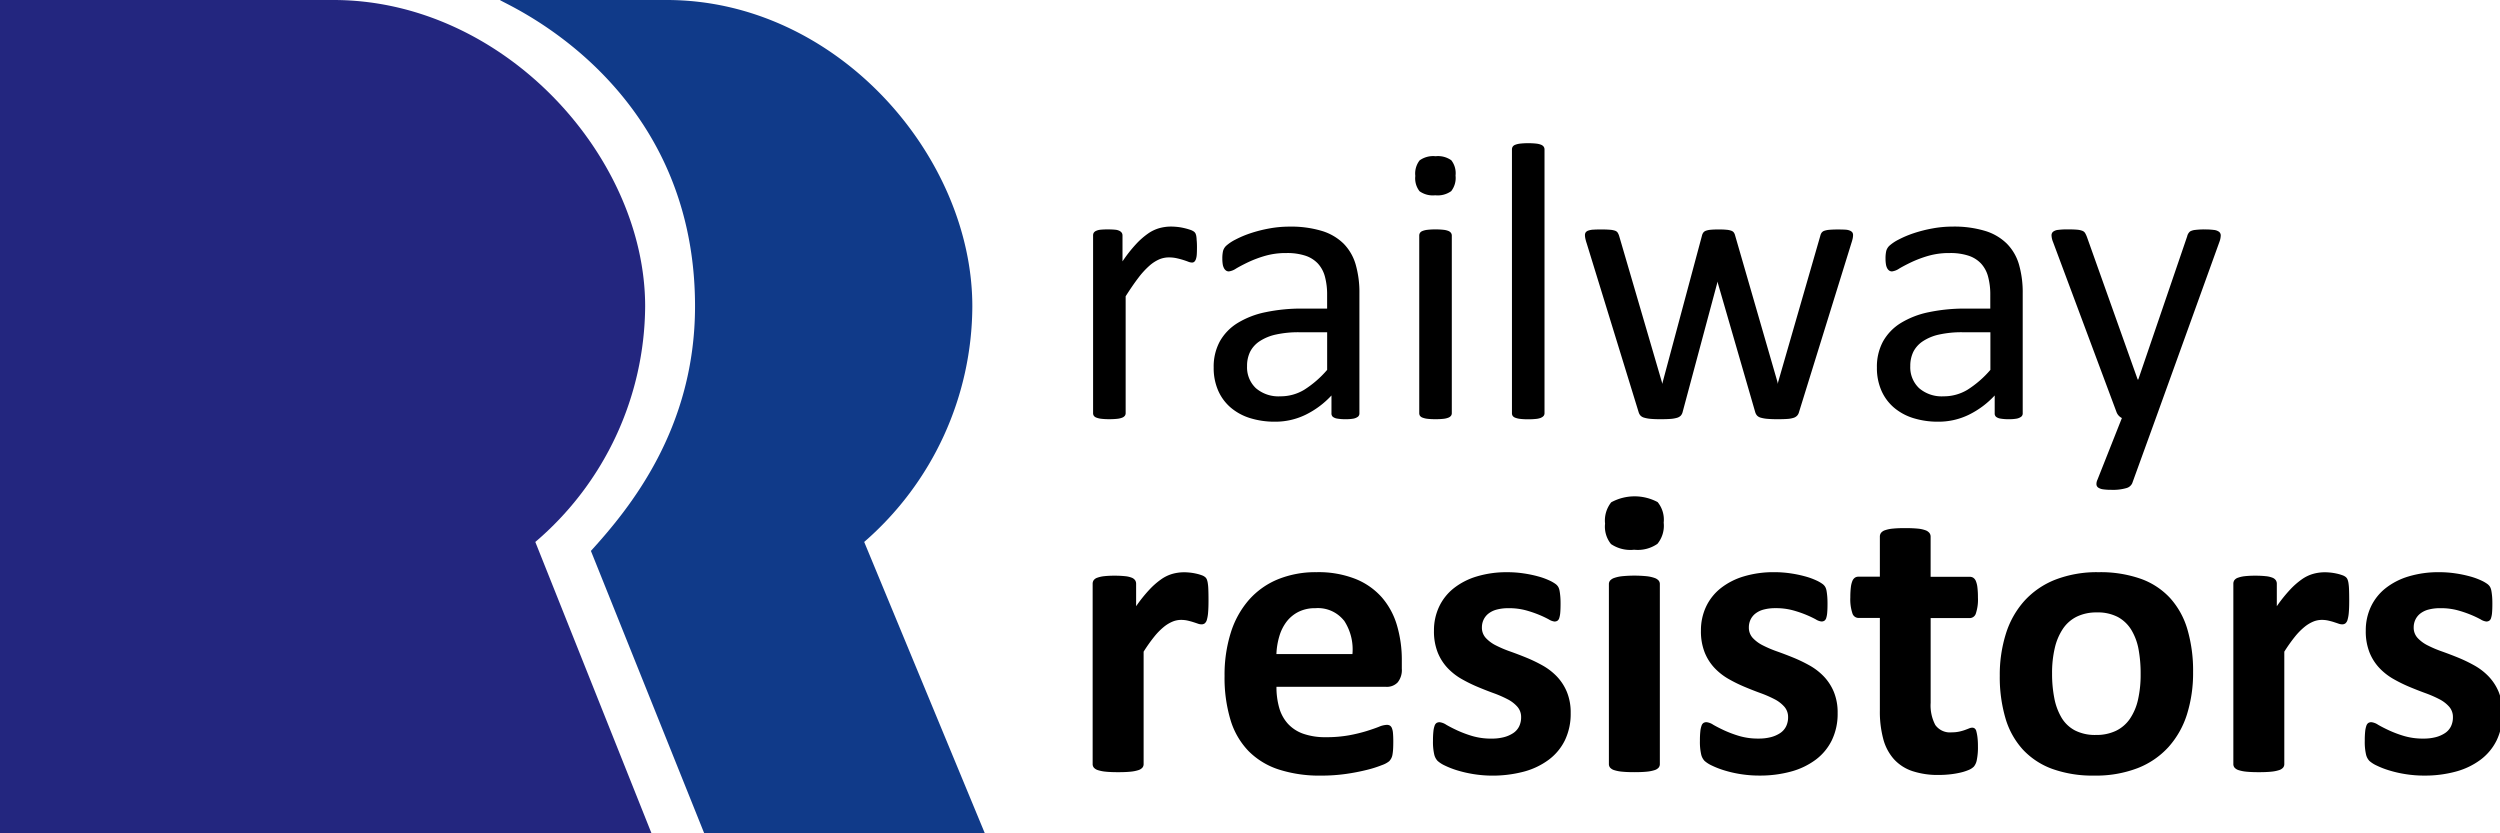 <svg xmlns="http://www.w3.org/2000/svg" width="165" height="55" viewBox="0 0 165 55">
  <defs>
    <style>
      .cls-1, .cls-2, .cls-3 {
        fill-rule: evenodd;
      }
      .cls-1 {
        fill: #23267f;
      }
      .cls-2 {
        fill: #103a89;
      }
    </style>
  </defs>
  <path id="Shape_3_copy" data-name="Shape 3 copy" class="cls-1" d="M42.58,20.22a20.593,20.593,0,0,1-7.249,15.549L43,55H0V0H22C33.24,0,42.58,10.309,42.58,20.22Z"/>
  <path id="Shape_3_copy_2" data-name="Shape 3 copy 2" class="cls-2" d="M57.037,35.768L65,55H46.48L39,36.36c2.558-2.812,6.872-8.061,6.872-16.147C45.872,5.251,33.006.152,33,0H44C55.24,0,64.174,10.309,64.174,20.22A20.686,20.686,0,0,1,57.037,35.768Z"/>
  <path id="resistors" class="cls-3" d="M160.225,42.595a7.534,7.534,0,0,0,.941.4q0.526,0.187,1.068.407a9.775,9.775,0,0,1,1.067.514,4.034,4.034,0,0,1,.941.721,3.348,3.348,0,0,1,.668,1.021,3.59,3.59,0,0,1,.253,1.408,4.014,4.014,0,0,1-.38,1.788,3.561,3.561,0,0,1-1.075,1.294,4.83,4.83,0,0,1-1.641.781,7.74,7.74,0,0,1-2.055.26,7.829,7.829,0,0,1-1.275-.1,7.747,7.747,0,0,1-1.088-.254,5.634,5.634,0,0,1-.8-0.314,1.973,1.973,0,0,1-.468-0.3,0.925,0.925,0,0,1-.226-0.44,3.653,3.653,0,0,1-.08-0.887,5.7,5.7,0,0,1,.026-0.621,1.63,1.63,0,0,1,.08-0.374,0.351,0.351,0,0,1,.134-0.187,0.391,0.391,0,0,1,.2-0.047,1,1,0,0,1,.434.167q0.286,0.167.714,0.367a7.513,7.513,0,0,0,.994.374,4.4,4.4,0,0,0,1.288.174,3.17,3.17,0,0,0,.807-0.093,2.025,2.025,0,0,0,.614-0.267,1.128,1.128,0,0,0,.394-0.441,1.354,1.354,0,0,0,.133-0.614,1.017,1.017,0,0,0-.247-0.687,2.189,2.189,0,0,0-.653-0.5,7.643,7.643,0,0,0-.921-0.4q-0.514-.187-1.055-0.414a9.6,9.6,0,0,1-1.054-.52,4,4,0,0,1-.921-0.721,3.29,3.29,0,0,1-.654-1.028,3.777,3.777,0,0,1-.247-1.441,3.651,3.651,0,0,1,.334-1.568,3.411,3.411,0,0,1,.961-1.221,4.549,4.549,0,0,1,1.528-.787,6.794,6.794,0,0,1,2.022-.28,7.252,7.252,0,0,1,1.088.08,7.972,7.972,0,0,1,.954.2,4.549,4.549,0,0,1,.72.26,2.4,2.4,0,0,1,.421.24,0.678,0.678,0,0,1,.18.2,0.871,0.871,0,0,1,.08.24c0.018,0.093.033,0.209,0.047,0.347s0.02,0.309.02,0.514q0,0.36-.02.587a1.573,1.573,0,0,1-.067.36,0.316,0.316,0,0,1-.127.18,0.36,0.36,0,0,1-.187.047,0.908,0.908,0,0,1-.373-0.14,6.807,6.807,0,0,0-.634-0.3,7.484,7.484,0,0,0-.881-0.3,4.242,4.242,0,0,0-1.141-.14,2.935,2.935,0,0,0-.787.093,1.5,1.5,0,0,0-.548.267,1.126,1.126,0,0,0-.32.407,1.193,1.193,0,0,0-.107.5,1,1,0,0,0,.254.694A2.319,2.319,0,0,0,160.225,42.595ZM154.94,40.9a0.471,0.471,0,0,1-.14.24,0.35,0.35,0,0,1-.22.067,0.722,0.722,0,0,1-.24-0.047c-0.089-.031-0.19-0.064-0.3-0.1s-0.233-.069-0.367-0.1a1.941,1.941,0,0,0-.44-0.047,1.489,1.489,0,0,0-.561.114,2.359,2.359,0,0,0-.58.354,4.326,4.326,0,0,0-.628.641,10.41,10.41,0,0,0-.7.988v7.42a0.365,0.365,0,0,1-.08.234,0.593,0.593,0,0,1-.274.167,2.373,2.373,0,0,1-.514.1c-0.213.022-.485,0.033-0.814,0.033s-0.6-.011-0.814-0.033a2.386,2.386,0,0,1-.514-0.1,0.584,0.584,0,0,1-.273-0.167,0.36,0.36,0,0,1-.08-0.234v-11.9a0.415,0.415,0,0,1,.066-0.234,0.493,0.493,0,0,1,.241-0.167,1.908,1.908,0,0,1,.447-0.1,5.864,5.864,0,0,1,.687-0.033,6.194,6.194,0,0,1,.707.033,1.607,1.607,0,0,1,.434.1,0.489,0.489,0,0,1,.22.167,0.408,0.408,0,0,1,.067.234v1.481a9.452,9.452,0,0,1,.881-1.1,5,5,0,0,1,.787-0.687,2.472,2.472,0,0,1,.748-0.354,2.872,2.872,0,0,1,.747-0.1c0.116,0,.24.007,0.374,0.02a3.617,3.617,0,0,1,.413.067,2.741,2.741,0,0,1,.374.107,0.741,0.741,0,0,1,.234.127,0.421,0.421,0,0,1,.106.147,1.109,1.109,0,0,1,.061.22,3.442,3.442,0,0,1,.04.42c0.008,0.187.013,0.44,0.013,0.761s-0.009.583-.027,0.787A2.4,2.4,0,0,1,154.94,40.9Zm-11.811,8.395a5.4,5.4,0,0,1-2.042,1.4,7.662,7.662,0,0,1-2.869.494,7.861,7.861,0,0,1-2.763-.44,4.971,4.971,0,0,1-1.949-1.281,5.262,5.262,0,0,1-1.147-2.069,9.632,9.632,0,0,1-.374-2.8,9.033,9.033,0,0,1,.407-2.783,5.854,5.854,0,0,1,1.221-2.162,5.444,5.444,0,0,1,2.036-1.395,7.606,7.606,0,0,1,2.862-.494,8.016,8.016,0,0,1,2.776.434,4.857,4.857,0,0,1,1.942,1.275,5.3,5.3,0,0,1,1.141,2.069,9.685,9.685,0,0,1,.374,2.816,9.093,9.093,0,0,1-.4,2.776A5.854,5.854,0,0,1,143.129,49.294Zm-1.982-6.426a3.8,3.8,0,0,0-.474-1.288,2.368,2.368,0,0,0-.887-0.854,2.853,2.853,0,0,0-1.4-.307,2.952,2.952,0,0,0-1.308.274,2.359,2.359,0,0,0-.921.8,3.833,3.833,0,0,0-.54,1.268,7.178,7.178,0,0,0-.18,1.688,8.344,8.344,0,0,0,.146,1.621,4.015,4.015,0,0,0,.474,1.288,2.256,2.256,0,0,0,.888.848,2.909,2.909,0,0,0,1.388.3,2.98,2.98,0,0,0,1.321-.274,2.362,2.362,0,0,0,.921-0.794,3.672,3.672,0,0,0,.534-1.261,7.474,7.474,0,0,0,.173-1.688A8.775,8.775,0,0,0,141.147,42.868Zm-13.419,4.978a1.189,1.189,0,0,0,1.094.487,2.245,2.245,0,0,0,.48-0.047,3.076,3.076,0,0,0,.381-0.107c0.111-.04.2-0.076,0.28-0.107a0.555,0.555,0,0,1,.207-0.047,0.282,0.282,0,0,1,.153.047,0.316,0.316,0,0,1,.114.187,2.818,2.818,0,0,1,.073.38,4.642,4.642,0,0,1,.034.614,4.188,4.188,0,0,1-.074.9,0.973,0.973,0,0,1-.193.44,1.05,1.05,0,0,1-.354.227,3.332,3.332,0,0,1-.547.173,5.711,5.711,0,0,1-.681.113,6.816,6.816,0,0,1-.74.04,5.324,5.324,0,0,1-1.735-.254,2.876,2.876,0,0,1-1.215-.781,3.25,3.25,0,0,1-.707-1.328,6.969,6.969,0,0,1-.227-1.9v-6.1h-1.428a0.425,0.425,0,0,1-.387-0.314,2.92,2.92,0,0,1-.134-1.048,5.233,5.233,0,0,1,.034-0.654,1.548,1.548,0,0,1,.1-0.42,0.486,0.486,0,0,1,.167-0.22,0.408,0.408,0,0,1,.233-0.067h1.415V35.415a0.414,0.414,0,0,1,.073-0.24,0.552,0.552,0,0,1,.267-0.18,2.131,2.131,0,0,1,.521-0.107q0.327-.033.807-0.033t0.821,0.033a2.026,2.026,0,0,1,.514.107,0.606,0.606,0,0,1,.267.18,0.394,0.394,0,0,1,.08.24V38.07h2.589a0.408,0.408,0,0,1,.233.067,0.486,0.486,0,0,1,.167.22,1.548,1.548,0,0,1,.1.42,5.432,5.432,0,0,1,.034.654,2.92,2.92,0,0,1-.134,1.048,0.425,0.425,0,0,1-.387.314h-2.6v5.592A2.778,2.778,0,0,0,127.728,47.846Zm-7.9,2.3a4.845,4.845,0,0,1-1.642.781,7.74,7.74,0,0,1-2.055.26,7.829,7.829,0,0,1-1.275-.1,7.7,7.7,0,0,1-1.087-.254,5.652,5.652,0,0,1-.8-0.314,1.963,1.963,0,0,1-.467-0.3,0.926,0.926,0,0,1-.227-0.44,3.7,3.7,0,0,1-.08-0.887,5.655,5.655,0,0,1,.027-0.621,1.53,1.53,0,0,1,.08-0.374,0.35,0.35,0,0,1,.133-0.187,0.394,0.394,0,0,1,.2-0.047,1,1,0,0,1,.434.167q0.287,0.167.714,0.367a7.567,7.567,0,0,0,.994.374,4.4,4.4,0,0,0,1.288.174,3.173,3.173,0,0,0,.808-0.093,2.047,2.047,0,0,0,.614-0.267,1.133,1.133,0,0,0,.393-0.441,1.354,1.354,0,0,0,.134-0.614,1.022,1.022,0,0,0-.247-0.687,2.207,2.207,0,0,0-.654-0.5,7.643,7.643,0,0,0-.921-0.4q-0.514-.187-1.054-0.414a9.61,9.61,0,0,1-1.055-.52,4.014,4.014,0,0,1-.92-0.721,3.255,3.255,0,0,1-.654-1.028,3.777,3.777,0,0,1-.247-1.441,3.665,3.665,0,0,1,.333-1.568,3.422,3.422,0,0,1,.961-1.221,4.558,4.558,0,0,1,1.528-.787,6.8,6.8,0,0,1,2.022-.28,7.252,7.252,0,0,1,1.088.08,7.972,7.972,0,0,1,.954.2,4.564,4.564,0,0,1,.721.26,2.38,2.38,0,0,1,.42.24,0.651,0.651,0,0,1,.18.2,0.839,0.839,0,0,1,.081.24c0.017,0.093.033,0.209,0.046,0.347s0.02,0.309.02,0.514c0,0.24-.006.436-0.02,0.587a1.527,1.527,0,0,1-.066.36,0.326,0.326,0,0,1-.127.18,0.365,0.365,0,0,1-.187.047,0.911,0.911,0,0,1-.374-0.14,6.687,6.687,0,0,0-.634-0.3,7.422,7.422,0,0,0-.881-0.3,4.236,4.236,0,0,0-1.141-.14,2.94,2.94,0,0,0-.787.093,1.492,1.492,0,0,0-.547.267,1.129,1.129,0,0,0-.321.407,1.192,1.192,0,0,0-.106.5,1,1,0,0,0,.253.694,2.325,2.325,0,0,0,.668.494,7.516,7.516,0,0,0,.94.4q0.528,0.187,1.068.407a9.878,9.878,0,0,1,1.068.514,4.055,4.055,0,0,1,.941.721,3.345,3.345,0,0,1,.667,1.021,3.571,3.571,0,0,1,.254,1.408,4,4,0,0,1-.381,1.788A3.559,3.559,0,0,1,119.827,50.148ZM107.856,36.282a2.279,2.279,0,0,1-1.529-.374,1.829,1.829,0,0,1-.393-1.348,1.927,1.927,0,0,1,.407-1.408,3.224,3.224,0,0,1,3.063-.013,1.832,1.832,0,0,1,.4,1.355,1.882,1.882,0,0,1-.414,1.4A2.276,2.276,0,0,1,107.856,36.282ZM102.21,50.148a4.848,4.848,0,0,1-1.641.781,8.076,8.076,0,0,1-4.418-.093,5.663,5.663,0,0,1-.8-0.314,1.971,1.971,0,0,1-.467-0.3,0.929,0.929,0,0,1-.227-0.44,3.683,3.683,0,0,1-.08-0.887,5.7,5.7,0,0,1,.027-0.621,1.588,1.588,0,0,1,.08-0.374,0.351,0.351,0,0,1,.133-0.187,0.393,0.393,0,0,1,.2-0.047,1,1,0,0,1,.434.167Q95.737,48,96.164,48.2a7.54,7.54,0,0,0,.994.374,4.4,4.4,0,0,0,1.288.174,3.17,3.17,0,0,0,.807-0.093,2.033,2.033,0,0,0,.614-0.267,1.135,1.135,0,0,0,.394-0.441,1.367,1.367,0,0,0,.133-0.614,1.017,1.017,0,0,0-.247-0.687,2.194,2.194,0,0,0-.654-0.5,7.577,7.577,0,0,0-.921-0.4q-0.514-.187-1.054-0.414a9.608,9.608,0,0,1-1.054-.52,4.013,4.013,0,0,1-.921-0.721,3.272,3.272,0,0,1-.654-1.028,3.781,3.781,0,0,1-.247-1.441,3.658,3.658,0,0,1,.334-1.568,3.411,3.411,0,0,1,.961-1.221,4.554,4.554,0,0,1,1.528-.787,6.794,6.794,0,0,1,2.022-.28,7.238,7.238,0,0,1,1.087.08,7.949,7.949,0,0,1,.955.2,4.586,4.586,0,0,1,.72.26,2.4,2.4,0,0,1,.421.24,0.678,0.678,0,0,1,.18.2,0.871,0.871,0,0,1,.08.24c0.018,0.093.033,0.209,0.047,0.347s0.02,0.309.02,0.514q0,0.36-.02.587a1.573,1.573,0,0,1-.067.36,0.321,0.321,0,0,1-.127.18,0.363,0.363,0,0,1-.187.047,0.911,0.911,0,0,1-.374-0.14,6.776,6.776,0,0,0-.633-0.3,7.548,7.548,0,0,0-.881-0.3,4.244,4.244,0,0,0-1.141-.14,2.942,2.942,0,0,0-.787.093,1.5,1.5,0,0,0-.547.267,1.124,1.124,0,0,0-.32.407,1.188,1.188,0,0,0-.107.5,1,1,0,0,0,.254.694,2.323,2.323,0,0,0,.667.494,7.537,7.537,0,0,0,.941.4q0.527,0.187,1.067.407a9.7,9.7,0,0,1,1.068.514,4.055,4.055,0,0,1,.941.721,3.327,3.327,0,0,1,.667,1.021,3.571,3.571,0,0,1,.254,1.408,4.014,4.014,0,0,1-.38,1.788A3.561,3.561,0,0,1,102.21,50.148ZM91.493,45.331H84.247a4.947,4.947,0,0,0,.18,1.381A2.635,2.635,0,0,0,85,47.766a2.5,2.5,0,0,0,1.014.661,4.34,4.34,0,0,0,1.488.227,8.358,8.358,0,0,0,1.548-.127,10.256,10.256,0,0,0,1.154-.28q0.487-.153.807-0.28a1.5,1.5,0,0,1,.52-0.127,0.393,0.393,0,0,1,.2.047,0.349,0.349,0,0,1,.133.167,1.117,1.117,0,0,1,.073.34q0.02,0.22.02,0.554,0,0.294-.013.5a3.188,3.188,0,0,1-.04.354,0.858,0.858,0,0,1-.08.247,0.928,0.928,0,0,1-.14.194,1.622,1.622,0,0,1-.474.253,7.489,7.489,0,0,1-.988.314,13.6,13.6,0,0,1-1.375.267,11.442,11.442,0,0,1-1.655.113,8.758,8.758,0,0,1-2.783-.4,4.952,4.952,0,0,1-2-1.214,5.049,5.049,0,0,1-1.194-2.055,9.65,9.65,0,0,1-.394-2.91,9.245,9.245,0,0,1,.414-2.863,6,6,0,0,1,1.2-2.162,5.164,5.164,0,0,1,1.915-1.355,6.589,6.589,0,0,1,2.542-.467,6.659,6.659,0,0,1,2.556.44A4.61,4.61,0,0,1,91.2,39.425a4.927,4.927,0,0,1,1,1.849,8.052,8.052,0,0,1,.32,2.322v0.534a1.3,1.3,0,0,1-.274.908A0.98,0.98,0,0,1,91.493,45.331Zm-2.8-4.384a2.195,2.195,0,0,0-1.875-.807,2.434,2.434,0,0,0-1.114.24,2.28,2.28,0,0,0-.787.647,2.952,2.952,0,0,0-.48.961,4.775,4.775,0,0,0-.194,1.181h5.018A3.453,3.453,0,0,0,88.7,40.946ZM79.655,40.9a0.47,0.47,0,0,1-.14.24,0.351,0.351,0,0,1-.22.067,0.73,0.73,0,0,1-.24-0.047q-0.134-.047-0.3-0.1t-0.367-.1a1.947,1.947,0,0,0-.44-0.047,1.487,1.487,0,0,0-.561.114,2.369,2.369,0,0,0-.581.354,4.309,4.309,0,0,0-.627.641,10.37,10.37,0,0,0-.7.988v7.42a0.363,0.363,0,0,1-.08.234,0.589,0.589,0,0,1-.274.167,2.379,2.379,0,0,1-.514.1q-0.32.033-.814,0.033t-0.814-.033a2.376,2.376,0,0,1-.514-0.1,0.588,0.588,0,0,1-.274-0.167,0.363,0.363,0,0,1-.08-0.234v-11.9a0.411,0.411,0,0,1,.067-0.234,0.489,0.489,0,0,1,.24-0.167,1.923,1.923,0,0,1,.447-0.1,5.875,5.875,0,0,1,.687-0.033,6.2,6.2,0,0,1,.707.033,1.61,1.61,0,0,1,.434.1,0.492,0.492,0,0,1,.22.167,0.413,0.413,0,0,1,.067.234v1.481a9.495,9.495,0,0,1,.881-1.1,4.983,4.983,0,0,1,.787-0.687,2.478,2.478,0,0,1,.747-0.354,2.874,2.874,0,0,1,.747-0.1q0.173,0,.374.02a3.629,3.629,0,0,1,.414.067,2.761,2.761,0,0,1,.374.107,0.741,0.741,0,0,1,.234.127,0.417,0.417,0,0,1,.107.147,1.177,1.177,0,0,1,.06.22,3.283,3.283,0,0,1,.04.42q0.013,0.28.013,0.761t-0.027.787A2.434,2.434,0,0,1,79.655,40.9Zm26.886-2.756a2.294,2.294,0,0,1,.514-0.113,8.282,8.282,0,0,1,1.628,0,2.307,2.307,0,0,1,.514.113,0.627,0.627,0,0,1,.273.173,0.36,0.36,0,0,1,.08.234V50.429a0.36,0.36,0,0,1-.08.234,0.584,0.584,0,0,1-.273.167,2.386,2.386,0,0,1-.514.1q-0.321.033-.814,0.033c-0.329,0-.6-0.011-0.814-0.033a2.373,2.373,0,0,1-.514-0.1,0.593,0.593,0,0,1-.274-0.167,0.365,0.365,0,0,1-.08-0.234V38.551a0.365,0.365,0,0,1,.08-0.234A0.637,0.637,0,0,1,106.541,38.144Z"/>
  <path id="railway" class="cls-3" d="M142.288,27.589l-1.563,4.31a0.591,0.591,0,0,1-.4.319,3.17,3.17,0,0,1-.97.111,3.7,3.7,0,0,1-.547-0.033,0.761,0.761,0,0,1-.319-0.111,0.276,0.276,0,0,1-.123-0.208,0.647,0.647,0,0,1,.065-0.312l1.614-4.075a0.722,0.722,0,0,1-.364-0.417l-4.18-11.2a1.289,1.289,0,0,1-.1-0.43,0.31,0.31,0,0,1,.1-0.247,0.651,0.651,0,0,1,.339-0.124,4.759,4.759,0,0,1,.625-0.033q0.39,0,.612.02a1.28,1.28,0,0,1,.351.072,0.371,0.371,0,0,1,.189.15,1.838,1.838,0,0,1,.124.267l3.346,9.4h0.039l3.229-9.453a0.58,0.58,0,0,1,.189-0.319,0.849,0.849,0,0,1,.332-0.1,4.708,4.708,0,0,1,.638-0.033,4.535,4.535,0,0,1,.6.033,0.7,0.7,0,0,1,.345.124,0.305,0.305,0,0,1,.11.247,1.288,1.288,0,0,1-.078.391Zm-9.18.039a2.725,2.725,0,0,1-.533.039,2.98,2.98,0,0,1-.541-0.039,0.645,0.645,0,0,1-.293-0.117,0.291,0.291,0,0,1-.091-0.234V26.1a5.784,5.784,0,0,1-1.712,1.276,4.542,4.542,0,0,1-2,.456,5.449,5.449,0,0,1-1.673-.241,3.622,3.622,0,0,1-1.276-.7,3.127,3.127,0,0,1-.82-1.12,3.711,3.711,0,0,1-.293-1.51,3.5,3.5,0,0,1,.4-1.719,3.359,3.359,0,0,1,1.158-1.211,5.707,5.707,0,0,1,1.849-.723,11.49,11.49,0,0,1,2.461-.241h1.615V19.464a4.51,4.51,0,0,0-.144-1.2,2.044,2.044,0,0,0-.462-0.866,1.988,1.988,0,0,0-.827-0.521,3.852,3.852,0,0,0-1.249-.176,4.976,4.976,0,0,0-1.426.189,7.649,7.649,0,0,0-1.107.417q-0.476.228-.794,0.417a1.1,1.1,0,0,1-.475.189,0.322,0.322,0,0,1-.183-0.052,0.441,0.441,0,0,1-.136-0.156,0.8,0.8,0,0,1-.085-0.267,2.2,2.2,0,0,1-.026-0.358,2.25,2.25,0,0,1,.046-0.514,0.743,0.743,0,0,1,.221-0.358,2.844,2.844,0,0,1,.605-0.4,6.725,6.725,0,0,1,.99-0.417,8.991,8.991,0,0,1,1.224-.312,7.3,7.3,0,0,1,1.341-.124,7.037,7.037,0,0,1,2.148.286,3.474,3.474,0,0,1,1.432.84,3.25,3.25,0,0,1,.8,1.374,6.685,6.685,0,0,1,.247,1.914v7.9a0.275,0.275,0,0,1-.1.234A0.735,0.735,0,0,1,133.108,27.628Zm-1.744-5.7h-1.836a6.932,6.932,0,0,0-1.537.15,3.159,3.159,0,0,0-1.08.443,1.831,1.831,0,0,0-.632.7,2.119,2.119,0,0,0-.2.944,1.891,1.891,0,0,0,.58,1.452,2.284,2.284,0,0,0,1.621.54,3.016,3.016,0,0,0,1.569-.43,6.762,6.762,0,0,0,1.517-1.315V21.925Zm-9.18-5.859L118.734,27.2a0.543,0.543,0,0,1-.124.234,0.56,0.56,0,0,1-.234.143,1.687,1.687,0,0,1-.41.072q-0.261.019-.651,0.019t-0.677-.026a2.164,2.164,0,0,1-.436-0.078,0.513,0.513,0,0,1-.241-0.143,0.6,0.6,0,0,1-.117-0.221l-2.461-8.5-0.026-.117-0.026.117-2.279,8.5a0.552,0.552,0,0,1-.123.234,0.574,0.574,0,0,1-.254.143,2.038,2.038,0,0,1-.437.072q-0.267.019-.657,0.019t-0.658-.026a2.112,2.112,0,0,1-.416-0.078,0.513,0.513,0,0,1-.241-0.143,0.6,0.6,0,0,1-.117-0.221l-3.425-11.132a3.04,3.04,0,0,1-.091-0.325,1.186,1.186,0,0,1-.026-0.221,0.319,0.319,0,0,1,.052-0.189,0.368,0.368,0,0,1,.176-0.117,1.2,1.2,0,0,1,.332-0.059c0.139-.009.308-0.013,0.508-0.013q0.365,0,.586.02a1.3,1.3,0,0,1,.338.065,0.335,0.335,0,0,1,.17.13,1.01,1.01,0,0,1,.091.2l2.825,9.661,0.026,0.117,0.026-.117,2.591-9.661a0.562,0.562,0,0,1,.085-0.2,0.365,0.365,0,0,1,.176-0.13,1.234,1.234,0,0,1,.319-0.065c0.134-.013.31-0.02,0.527-0.02s0.38,0.007.514,0.02a1.234,1.234,0,0,1,.319.065,0.343,0.343,0,0,1,.169.124,0.588,0.588,0,0,1,.079.182l2.8,9.687,0.026,0.117,0.013-.117,2.786-9.661a0.58,0.58,0,0,1,.085-0.2,0.369,0.369,0,0,1,.182-0.13,1.378,1.378,0,0,1,.339-0.065c0.143-.013.327-0.02,0.553-0.02q0.312,0,.5.013a0.861,0.861,0,0,1,.3.065,0.39,0.39,0,0,1,.156.117,0.318,0.318,0,0,1,.046.182,1.186,1.186,0,0,1-.026.221A2.855,2.855,0,0,1,122.184,16.066Zm-20.467,11.5a1.2,1.2,0,0,1-.326.078,4.473,4.473,0,0,1-.534.026,4.311,4.311,0,0,1-.52-0.026,1.3,1.3,0,0,1-.332-0.078,0.355,0.355,0,0,1-.17-0.124,0.319,0.319,0,0,1-.046-0.176V9.868a0.354,0.354,0,0,1,.046-0.182,0.338,0.338,0,0,1,.17-0.13,1.3,1.3,0,0,1,.332-0.078,4.312,4.312,0,0,1,.52-0.026,4.473,4.473,0,0,1,.534.026,1.2,1.2,0,0,1,.326.078,0.385,0.385,0,0,1,.169.13,0.319,0.319,0,0,1,.052.182V27.263a0.288,0.288,0,0,1-.052.176A0.409,0.409,0,0,1,101.717,27.563ZM94.725,12.889a1.513,1.513,0,0,1-1.035-.267,1.387,1.387,0,0,1-.28-1.009,1.415,1.415,0,0,1,.286-1.029,1.539,1.539,0,0,1,1.055-.273,1.515,1.515,0,0,1,1.035.267,1.389,1.389,0,0,1,.28,1.009,1.415,1.415,0,0,1-.287,1.029A1.539,1.539,0,0,1,94.725,12.889Zm-5.39,14.739a2.738,2.738,0,0,1-.534.039,2.97,2.97,0,0,1-.54-0.039,0.64,0.64,0,0,1-.293-0.117,0.292,0.292,0,0,1-.091-0.234V26.1a5.785,5.785,0,0,1-1.712,1.276,4.541,4.541,0,0,1-2,.456,5.448,5.448,0,0,1-1.673-.241,3.615,3.615,0,0,1-1.276-.7,3.124,3.124,0,0,1-.82-1.12,3.706,3.706,0,0,1-.293-1.51,3.493,3.493,0,0,1,.4-1.719,3.356,3.356,0,0,1,1.159-1.211,5.7,5.7,0,0,1,1.849-.723,11.486,11.486,0,0,1,2.461-.241H87.59V19.464a4.536,4.536,0,0,0-.143-1.2,2.056,2.056,0,0,0-.462-0.866,1.989,1.989,0,0,0-.827-0.521,3.856,3.856,0,0,0-1.25-.176,4.975,4.975,0,0,0-1.426.189,7.626,7.626,0,0,0-1.107.417q-0.475.228-.794,0.417a1.1,1.1,0,0,1-.475.189,0.321,0.321,0,0,1-.182-0.052,0.442,0.442,0,0,1-.137-0.156A0.8,0.8,0,0,1,80.7,17.44a2.256,2.256,0,0,1-.026-0.358,2.282,2.282,0,0,1,.046-0.514,0.745,0.745,0,0,1,.221-0.358,2.839,2.839,0,0,1,.605-0.4,6.677,6.677,0,0,1,.989-0.417,9,9,0,0,1,1.224-.312,7.313,7.313,0,0,1,1.341-.124,7.042,7.042,0,0,1,2.148.286,3.477,3.477,0,0,1,1.432.84,3.253,3.253,0,0,1,.794,1.374,6.656,6.656,0,0,1,.247,1.914v7.9a0.274,0.274,0,0,1-.1.234A0.733,0.733,0,0,1,89.335,27.628Zm-1.745-5.7H85.754a6.93,6.93,0,0,0-1.536.15,3.166,3.166,0,0,0-1.081.443,1.829,1.829,0,0,0-.631.7,2.11,2.11,0,0,0-.2.944,1.889,1.889,0,0,0,.579,1.452,2.285,2.285,0,0,0,1.621.54,3.015,3.015,0,0,0,1.569-.43,6.759,6.759,0,0,0,1.517-1.315V21.925ZM78.931,17.1a0.446,0.446,0,0,1-.1.169,0.22,0.22,0,0,1-.163.059,0.72,0.72,0,0,1-.254-0.059q-0.15-.058-0.339-0.117t-0.423-.111a2.347,2.347,0,0,0-.508-0.052,1.646,1.646,0,0,0-.638.13,2.493,2.493,0,0,0-.657.43,5.356,5.356,0,0,0-.723.794q-0.378.495-.833,1.211v7.708a0.291,0.291,0,0,1-.052.176,0.408,0.408,0,0,1-.169.124,1.2,1.2,0,0,1-.326.078,4.47,4.47,0,0,1-.534.026,4.33,4.33,0,0,1-.521-0.026,1.3,1.3,0,0,1-.332-0.078,0.356,0.356,0,0,1-.169-0.124,0.319,0.319,0,0,1-.046-0.176V15.545a0.363,0.363,0,0,1,.039-0.176,0.348,0.348,0,0,1,.156-0.13,0.882,0.882,0,0,1,.3-0.078,4.725,4.725,0,0,1,.482-0.02q0.286,0,.475.02a0.769,0.769,0,0,1,.293.078,0.415,0.415,0,0,1,.15.13,0.322,0.322,0,0,1,.046.176v1.706a9.189,9.189,0,0,1,.9-1.146,4.982,4.982,0,0,1,.8-0.7,2.477,2.477,0,0,1,.749-0.352,2.93,2.93,0,0,1,.749-0.1q0.169,0,.384.02a3.58,3.58,0,0,1,.449.072,3.941,3.941,0,0,1,.423.117,0.9,0.9,0,0,1,.267.13,0.369,0.369,0,0,1,.1.124,0.78,0.78,0,0,1,.046.15,1.683,1.683,0,0,1,.026.267Q79,16.014,79,16.313t-0.013.482A1.191,1.191,0,0,1,78.931,17.1Zm14.954-1.855a1.3,1.3,0,0,1,.332-0.078,4.328,4.328,0,0,1,.521-0.026,4.466,4.466,0,0,1,.534.026,1.2,1.2,0,0,1,.326.078,0.384,0.384,0,0,1,.169.13,0.3,0.3,0,0,1,.052.169V27.263a0.291,0.291,0,0,1-.052.176,0.407,0.407,0,0,1-.169.124,1.2,1.2,0,0,1-.326.078,4.469,4.469,0,0,1-.534.026,4.331,4.331,0,0,1-.521-0.026,1.3,1.3,0,0,1-.332-0.078,0.356,0.356,0,0,1-.169-0.124,0.319,0.319,0,0,1-.046-0.176V15.545a0.329,0.329,0,0,1,.046-0.169A0.338,0.338,0,0,1,93.885,15.246Z"/>
</svg>
